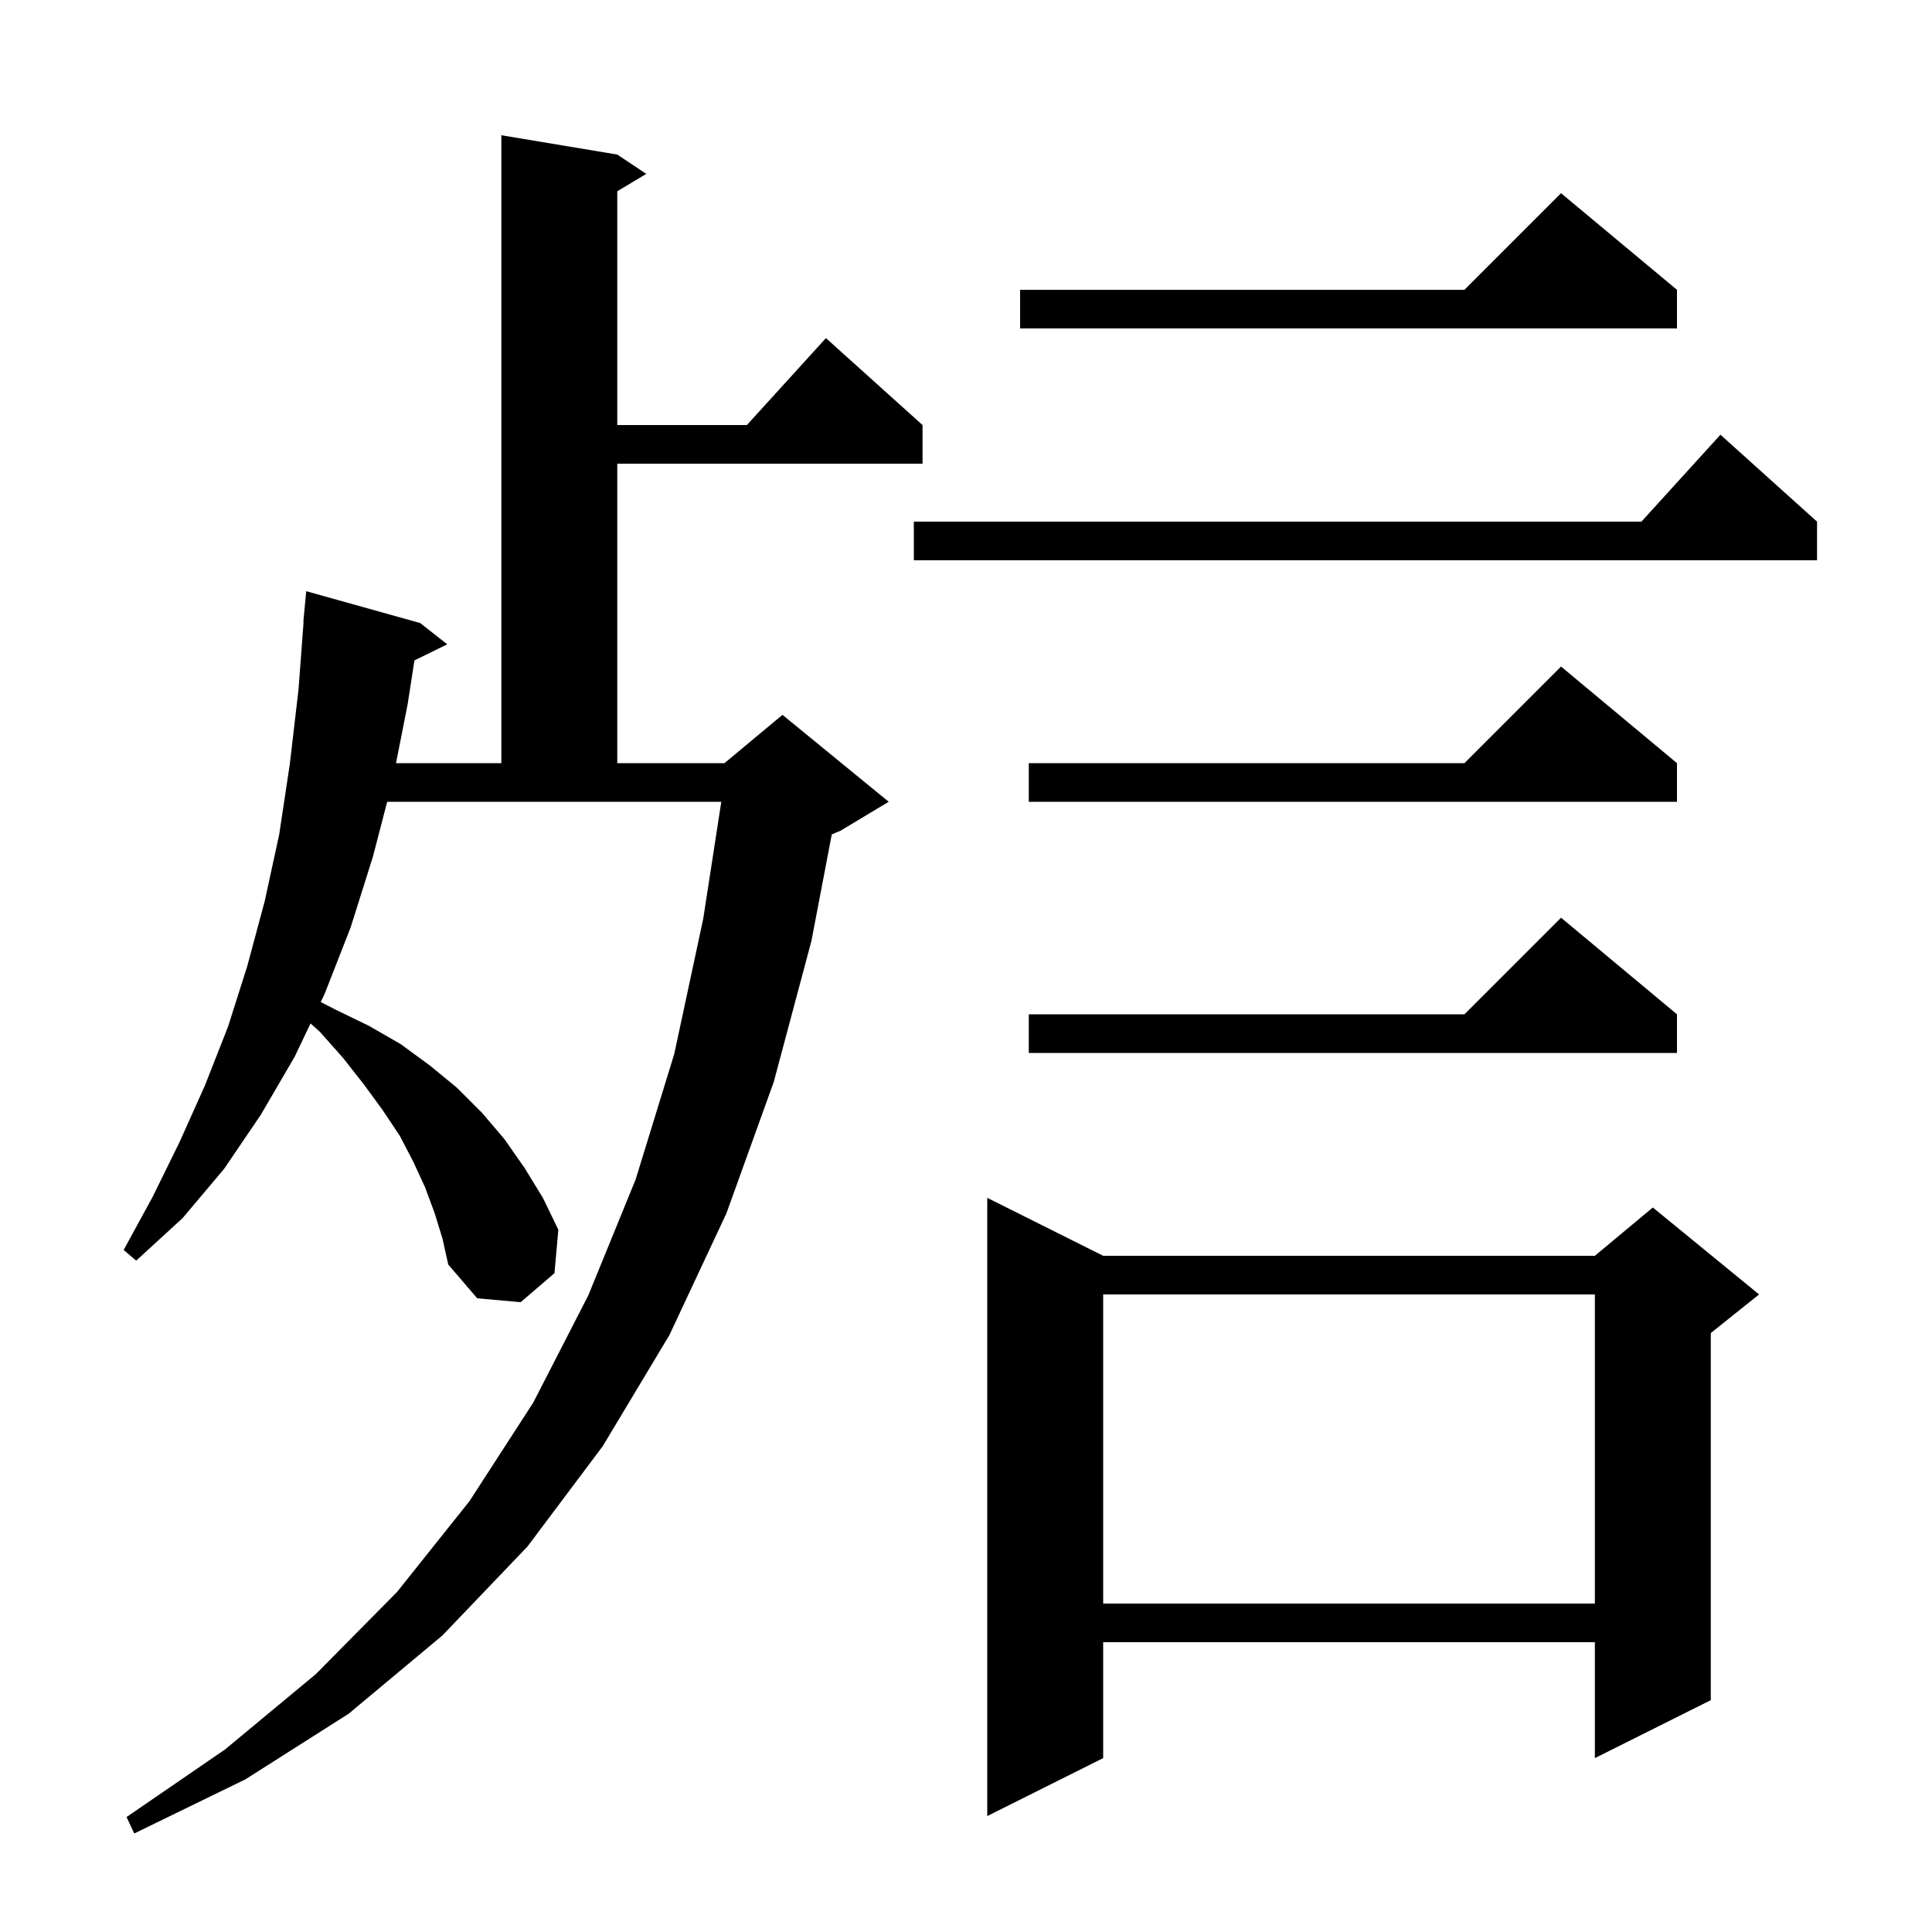 <svg xmlns="http://www.w3.org/2000/svg" xmlns:xlink="http://www.w3.org/1999/xlink" version="1.1" baseProfile="full" viewBox="0 0 200 200" width="200" height="200">
<g fill="black">
<path d="M 45.0 125.6 L 44.0 122.9 L 42.8 120.3 L 41.4 117.6 L 39.6 114.9 L 37.7 112.3 L 35.5 109.5 L 33.1 106.8 L 32.147 105.946 L 30.5 109.4 L 27.0 115.4 L 23.2 121.0 L 18.9 126.1 L 14.1 130.5 L 12.8 129.4 L 15.8 123.9 L 18.6 118.2 L 21.2 112.4 L 23.6 106.3 L 25.6 100.0 L 27.4 93.3 L 28.9 86.4 L 30.0 79.1 L 30.9 71.4 L 31.425 64.4 L 31.4 64.4 L 31.7 61.2 L 43.5 64.5 L 46.3 66.7 L 42.902 68.367 L 42.2 72.9 L 40.995 79.0 L 51.9 79.0 L 51.9 14.0 L 63.9 16.0 L 66.9 18.0 L 63.9 19.8 L 63.9 44.0 L 77.318 44.0 L 85.5 35.0 L 95.5 44.0 L 95.5 48.0 L 63.9 48.0 L 63.9 79.0 L 75.0 79.0 L 81.0 74.0 L 92.0 83.0 L 87.0 86.0 L 86.107 86.372 L 84.0 97.4 L 80.1 112.0 L 75.2 125.6 L 69.3 138.2 L 62.4 149.7 L 54.6 160.1 L 45.8 169.3 L 36.1 177.4 L 25.4 184.2 L 13.9 189.8 L 13.1 188.1 L 23.3 181.1 L 32.7 173.3 L 41.1 164.8 L 48.6 155.4 L 55.2 145.2 L 60.9 134.1 L 65.8 122.1 L 69.8 109.1 L 72.8 95.1 L 74.668 83.0 L 40.081 83.0 L 38.6 88.7 L 36.3 96.0 L 33.6 102.9 L 33.204 103.731 L 34.7 104.5 L 38.2 106.2 L 41.5 108.1 L 44.5 110.3 L 47.3 112.6 L 49.9 115.2 L 52.2 117.9 L 54.3 120.9 L 56.2 124.0 L 57.8 127.3 L 57.4 131.8 L 53.9 134.8 L 49.4 134.4 L 46.4 130.9 L 45.8 128.2 Z M 114.2 130.0 L 165.1 130.0 L 171.1 125.0 L 182.1 134.0 L 177.1 138.0 L 177.1 176.0 L 165.1 182.0 L 165.1 170.0 L 114.2 170.0 L 114.2 182.0 L 102.2 188.0 L 102.2 124.0 Z M 114.2 134.0 L 114.2 166.0 L 165.1 166.0 L 165.1 134.0 Z M 173.6 105.0 L 173.6 109.0 L 106.5 109.0 L 106.5 105.0 L 151.6 105.0 L 161.6 95.0 Z M 173.6 79.0 L 173.6 83.0 L 106.5 83.0 L 106.5 79.0 L 151.6 79.0 L 161.6 69.0 Z M 188.1 54.0 L 188.1 58.0 L 94.6 58.0 L 94.6 54.0 L 169.918 54.0 L 178.1 45.0 Z M 173.6 30.0 L 173.6 34.0 L 105.6 34.0 L 105.6 30.0 L 151.6 30.0 L 161.6 20.0 Z " />
</g>
</svg>
